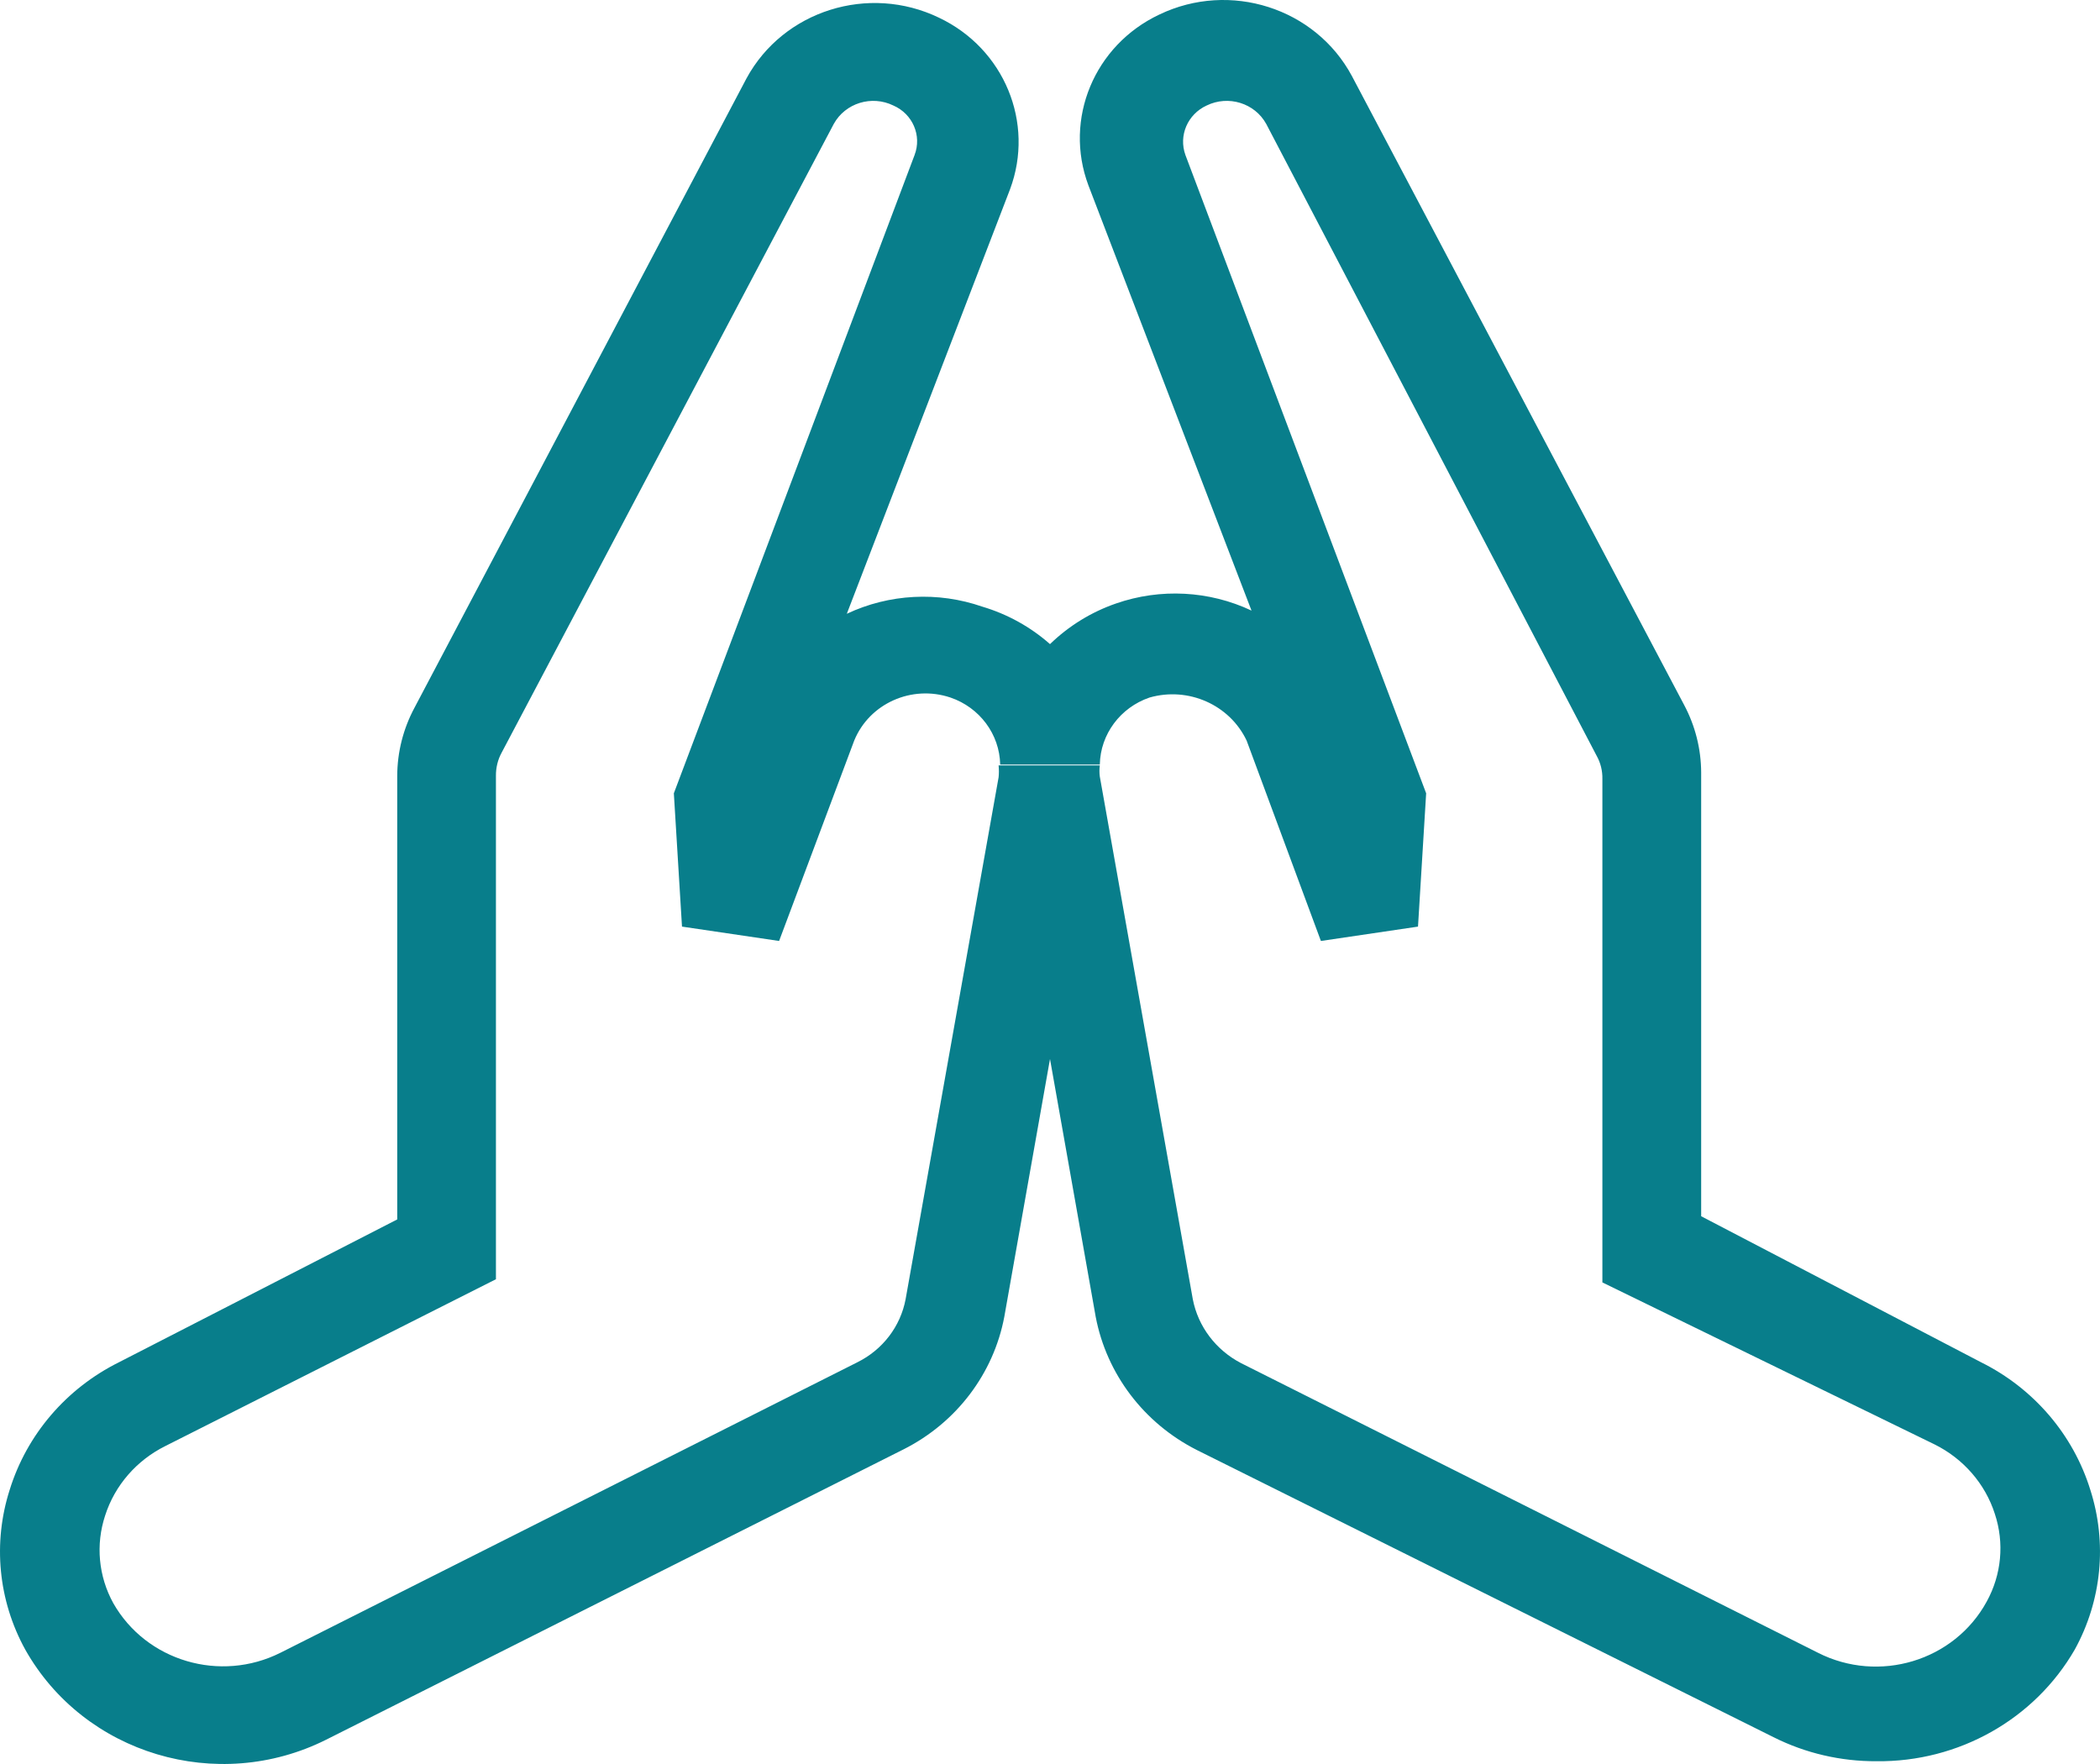 <?xml version="1.0" encoding="UTF-8"?>
<svg width="25px" height="21px" viewBox="0 0 25 21" version="1.1" xmlns="http://www.w3.org/2000/svg" xmlns:xlink="http://www.w3.org/1999/xlink">
    <!-- Generator: Sketch 51.3 (57544) - http://www.bohemiancoding.com/sketch -->
    <title>pray copy</title>
    <desc>Created with Sketch.</desc>
    <defs></defs>
    <g id="IOS(Feed)" stroke="none" stroke-width="1" fill="none" fill-rule="evenodd">
        <g id="Likes---like" transform="translate(-91, -323)" fill="#087E8B" fill-rule="nonzero">
            <g id="pray-copy" transform="translate(91, 323)">
                <path d="M22.34,20.967 C21.914,20.969 21.495,20.872 21.116,20.682 L14.248,17.262 C13.618,16.943 13.174,16.358 13.044,15.676 L12.5,12.607 L11.956,15.676 C11.828,16.353 11.387,16.935 10.761,17.252 L3.884,20.71 C2.589,21.359 1.001,20.883 0.3,19.637 C-0.021,19.053 -0.087,18.369 0.115,17.737 C0.319,17.078 0.789,16.529 1.417,16.217 L4.729,14.517 L4.729,9.235 C4.73,8.954 4.8,8.677 4.933,8.428 L8.887,0.933 C9.325,0.126 10.341,-0.194 11.179,0.211 C11.955,0.579 12.32,1.462 12.024,2.254 L10.081,7.307 C10.586,7.069 11.166,7.039 11.694,7.222 C11.993,7.311 12.268,7.463 12.5,7.668 C12.723,7.452 12.991,7.286 13.287,7.184 C13.814,7.001 14.395,7.031 14.899,7.269 L12.957,2.206 C12.662,1.417 13.027,0.538 13.802,0.173 C14.642,-0.23 15.659,0.094 16.094,0.905 L20.048,8.39 C20.181,8.639 20.251,8.916 20.252,9.197 L20.252,14.479 L23.583,16.217 C24.211,16.529 24.681,17.078 24.885,17.737 C25.087,18.369 25.021,19.053 24.7,19.637 C24.221,20.468 23.316,20.978 22.34,20.967 Z M13.093,9.112 C13.087,9.156 13.087,9.201 13.093,9.245 L14.2,15.467 C14.263,15.792 14.474,16.071 14.773,16.227 L21.641,19.675 C22.368,20.045 23.265,19.774 23.651,19.067 C23.828,18.746 23.863,18.369 23.748,18.022 C23.633,17.663 23.373,17.365 23.03,17.195 L19.076,15.267 L19.076,9.273 C19.078,9.177 19.055,9.082 19.008,8.998 L15.074,1.475 C14.937,1.227 14.623,1.13 14.365,1.256 C14.138,1.36 14.029,1.614 14.112,1.845 L16.978,9.444 L16.881,11.031 L15.725,11.202 L14.841,8.817 C14.639,8.39 14.147,8.172 13.685,8.304 C13.337,8.423 13.1,8.741 13.093,9.102 L11.907,9.102 C11.9,8.741 11.663,8.423 11.315,8.304 C10.854,8.149 10.349,8.375 10.169,8.817 L9.275,11.202 L8.119,11.031 L8.022,9.444 L10.888,1.845 C10.976,1.614 10.865,1.356 10.635,1.256 C10.377,1.13 10.063,1.227 9.926,1.475 L5.972,8.96 C5.926,9.044 5.903,9.139 5.904,9.235 L5.904,15.229 L1.97,17.214 C1.627,17.384 1.367,17.682 1.252,18.041 C1.137,18.388 1.172,18.765 1.349,19.086 C1.741,19.775 2.622,20.036 3.34,19.675 L10.208,16.217 C10.508,16.068 10.72,15.791 10.781,15.467 L11.888,9.254 C11.893,9.207 11.893,9.159 11.888,9.112 L13.093,9.112 Z" id="Shape"></path>
            </g>
        </g>
    </g>
</svg>